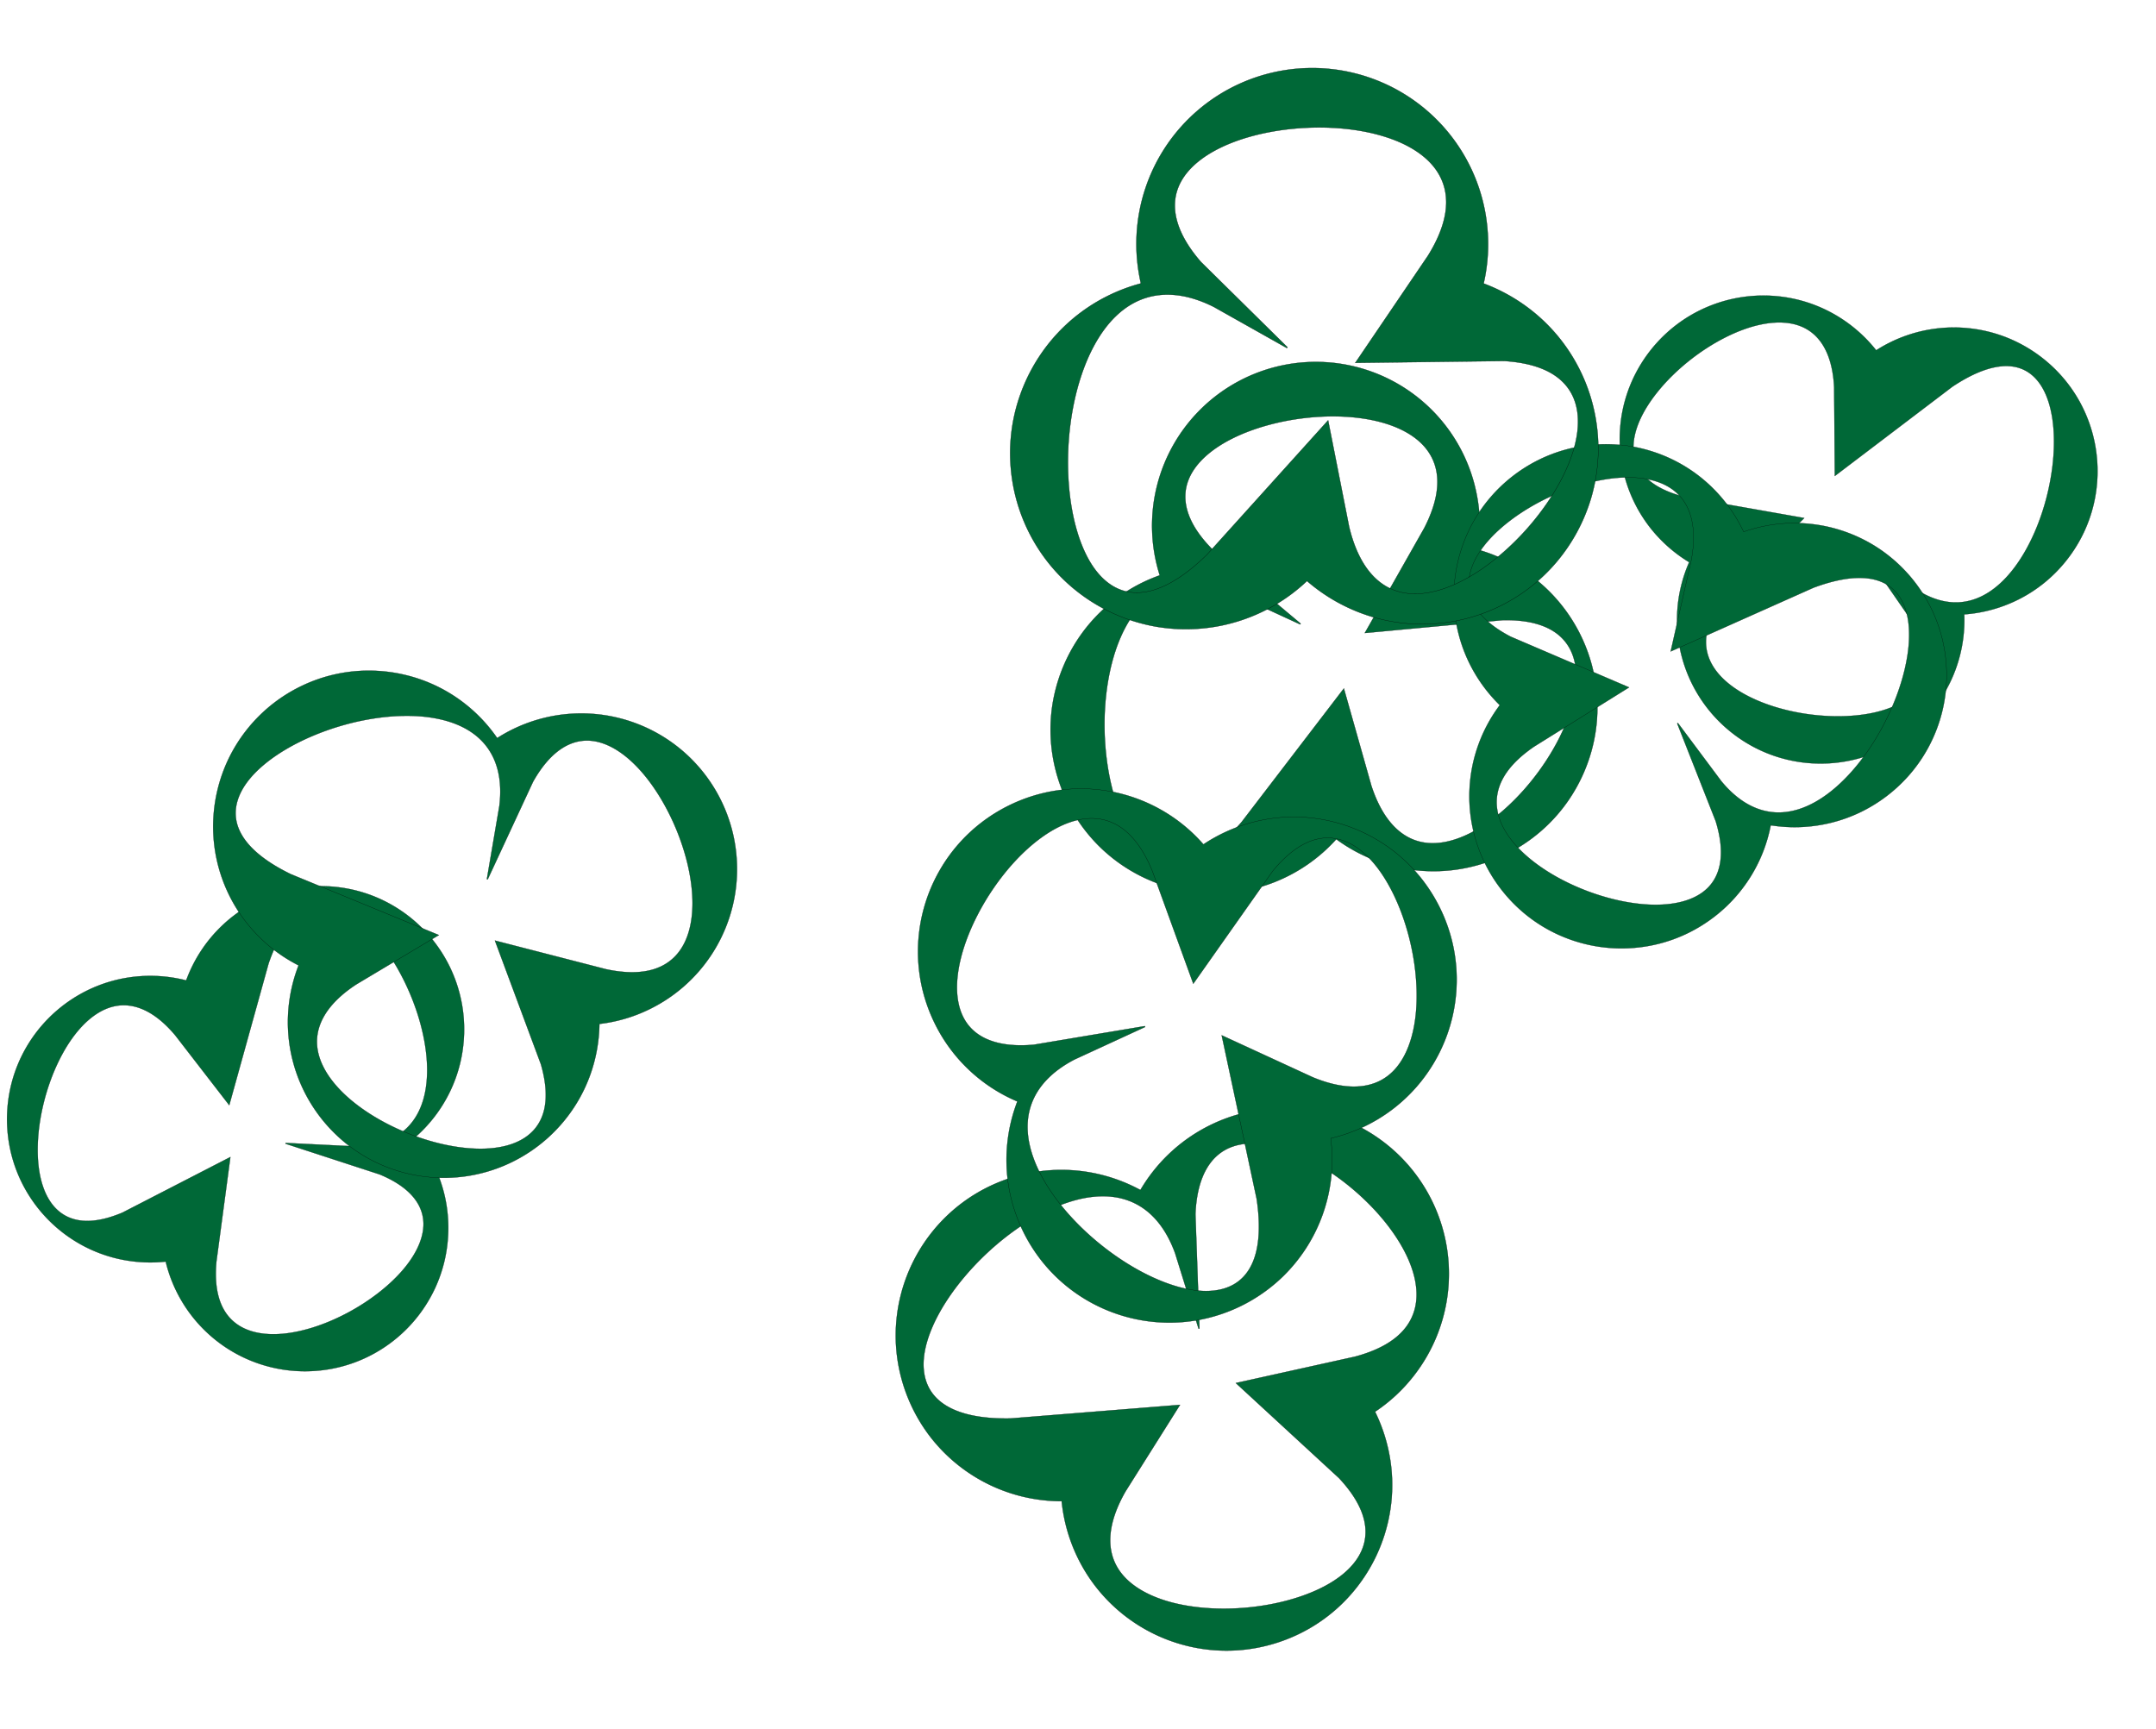 <svg xmlns="http://www.w3.org/2000/svg" viewBox="0 0 9238.39 7410.56"><defs><style>.cls-1{fill:none;}.cls-2,.cls-3,.cls-4,.cls-5,.cls-6,.cls-7,.cls-8,.cls-9{fill:#006837;stroke:#000;stroke-miterlimit:10;}.cls-2{stroke-width:0.88px;}.cls-3{stroke-width:0.88px;}.cls-4{stroke-width:1.01px;}.cls-5{stroke-width:1.02px;}.cls-6{stroke-width:0.96px;}.cls-7{stroke-width:0.94px;}.cls-8{stroke-width:1.08px;}.cls-9{stroke-width:1px;}</style></defs><title>green-peppers</title><g id="Layer_2" data-name="Layer 2"><g id="Layer_1-2" data-name="Layer 1"><rect class="cls-1" x="184.66" y="4541.5" width="2081.15" height="1948.33" transform="translate(-4544.9 5896.15) rotate(-88.38)"/><path class="cls-2" d="M2201.63,4993.12a610.48,610.48,0,0,0-86.14-222.06,615.78,615.78,0,0,0-263.73-230,611.06,611.06,0,0,0-114.19-39,618.24,618.24,0,0,0-318.65,10,615.29,615.29,0,0,0-399.08,377.68,619.28,619.28,0,0,0-260.33-10.18,610.48,610.48,0,0,0-222.06,86.14,615.64,615.64,0,0,0-230,263.72,610.83,610.83,0,0,0-39,114.19,620.07,620.07,0,0,0-7,247.36A610.29,610.29,0,0,0,347.61,5813a615.73,615.73,0,0,0,263.73,230,610.31,610.31,0,0,0,114.19,39,620.42,620.42,0,0,0,206.56,12.74,613.36,613.36,0,0,0,579.59,469.55,619,619,0,0,0,124-9,610.48,610.48,0,0,0,222.06-86.14,615.8,615.8,0,0,0,230-263.72,610.8,610.8,0,0,0,39-114.19,618.45,618.45,0,0,0,16-123.33A611.54,611.54,0,0,0,2003,5560.31a615.55,615.55,0,0,0,147.76-195.15,611.12,611.12,0,0,0,42.55-118.91,620,620,0,0,0,8.37-253.13ZM1149.46,6094.3l59.85-447.74L746.9,5884.67c-108.77,46-195.95,47.5-259.11,4.35-71-48.5-107.92-152.62-104-293.16,3.37-119.21,36.3-250.88,90.33-361.25,58.19-118.85,134.36-199.64,214.46-227.48,94-32.68,192.39,8.14,284.44,118.06l231.4,299.37,168.75-607.85c61.9-179.24,153.23-263.32,264.11-243.1,49.58,9,100.94,38.31,152.65,87,48.06,45.25,94.75,106.41,135,176.85,83.56,146.21,131.13,315.34,127.26,452.43-5.68,200.92-117.17,311.28-313.94,310.76L1446,5586.17l-.61,3.34L1848.48,5721c125.61,51.72,190.65,127.17,188.09,218.18-1.77,62.64-35.26,132.13-96.85,201-56.58,63.24-135.78,124-223,171.18-85.68,46.29-173.41,77.06-253.72,89-87.17,12.94-161.41,2.45-214.68-30.35-70.39-43.33-104.44-123.2-101.21-237.4C1147.43,6120.27,1148.23,6107.39,1149.46,6094.3Z" transform="translate(-222.06 -688.44)"/><rect class="cls-1" x="7002.28" y="1836.97" width="2086.3" height="1953.15" transform="translate(582.77 6621.61) rotate(-51.12)"/><path class="cls-3" d="M9141.6,2989.33a611.82,611.82,0,0,0,66.06-229.45,617.17,617.17,0,0,0-70.8-343.56,612.81,612.81,0,0,0-67.42-100.44,619.85,619.85,0,0,0-260.29-185.46,616.8,616.8,0,0,0-547.64,59.08A620.88,620.88,0,0,0,8060,2023.35a611.84,611.84,0,0,0-229.44-66.06,617.17,617.17,0,0,0-343.56,70.8,612.38,612.38,0,0,0-100.44,67.42,621.37,621.37,0,0,0-155.73,193.1,612,612,0,0,0-66.06,229.45,617.17,617.17,0,0,0,70.8,343.56A612.38,612.38,0,0,0,7303,2962.06a621.7,621.7,0,0,0,157.07,135.54A614.86,614.86,0,0,0,7637.43,3824a619.53,619.53,0,0,0,104.4,68.13,612.22,612.22,0,0,0,229.45,66.07,617.26,617.26,0,0,0,343.56-70.81A611.75,611.75,0,0,0,8415.28,3820a618.94,618.94,0,0,0,87.6-88.7,613.19,613.19,0,0,0,135.93-410.06,617,617,0,0,0,236.34-66,611.64,611.64,0,0,0,106.12-69,621.21,621.21,0,0,0,160.33-196.86ZM7633.74,3229.18l319.54-320.88-513.45-90.71c-114.73-29.31-185.17-81.05-209.37-153.81-27.2-81.8,6.55-187.27,95-297,75-93.06,181.23-178.12,291.34-233.37,118.57-59.51,228.38-77.73,309.18-51.31,94.86,31,148.55,123.28,155.27,266.84l2.88,379.31,503.61-382.52c158.18-105.43,282.08-117.07,358.27-33.63,34.07,37.3,57.28,91.83,69,162.06,10.87,65.28,11,142.41.36,223-22.08,167.36-86.79,331.18-173.1,438.2-126.49,156.85-282.43,177.22-439.1,57.37l-224.42-189-2.52,2.29L8418,3355.7c68.82,117.5,74.92,217.17,17.62,288.23-39.42,48.9-108.32,84-199.25,101.55-83.53,16.12-183.63,16.54-281.85,1.19-96.45-15.07-185.13-43.78-256.44-83-77.4-42.59-130.25-96-152.84-154.52-29.86-77.3-8.54-161.69,63.36-250.84C7616.36,3248.67,7624.82,3238.88,7633.74,3229.18Z" transform="translate(-222.06 -688.44)"/><rect class="cls-1" x="4807.73" y="2419.4" width="2379.29" height="2227.44" transform="translate(140.92 6931.86) rotate(-66.46)"/><path class="cls-4" d="M4738.78,3670.58a698,698,0,0,0-3.42,272.28,704,704,0,0,0,181.55,356.48,699.21,699.21,0,0,0,104.46,90.12,706.82,706.82,0,0,0,342.22,125.42,703.49,703.49,0,0,0,584.47-230.24,708.21,708.21,0,0,0,271.76,121.91A698,698,0,0,0,6492.1,4410a704,704,0,0,0,356.48-181.55A698.07,698.07,0,0,0,6938.69,4124a708.77,708.77,0,0,0,113-259.36,698.25,698.25,0,0,0,3.41-272.28,704,704,0,0,0-181.55-356.48,699.14,699.14,0,0,0-104.45-90.12,709.52,709.52,0,0,0-213.65-101.67,697.29,697.29,0,0,0-3.73-226.06,702,702,0,1,0-1360.14,335.84,703.32,703.32,0,0,0-240,143.9,698.19,698.19,0,0,0-95.89,108,708.52,708.52,0,0,0-116.91,264.89Zm1585.94-718.82-254.59,449.33,592.06-55.18c135-2.39,228.1,33.26,276.67,106,54.61,81.75,49.32,207.93-14.88,355.3-54.45,125-145.57,250.58-250,344.58-112.45,101.22-227.71,154.4-324.54,149.73-113.69-5.48-200.58-90.75-251.29-246.61L5980.52,3638.6,5542.1,4211.26c-142.16,163.69-274.91,213.88-383.88,145.11-48.73-30.75-90.71-83.71-124.77-157.42-31.66-68.51-55.07-153.3-67.7-245.2-26.22-190.73-4.49-390.41,58.13-534.16,91.78-210.67,257.13-280.13,465.6-195.6l303.85,140.12,2.08-3.27L5424,3049.3c-111.14-108.46-147.93-216.24-106.36-311.68,28.6-65.67,93.78-125.09,188.49-171.82,87-42.92,197-73.59,309.62-86.36,110.62-12.53,216.8-7.72,307.07,13.92,98,23.48,172.23,66.3,214.74,123.82,56.15,76,58.18,175.25,6,295C6338,2925.09,6331.61,2938.41,6324.72,2951.76Z" transform="translate(-222.06 -688.44)"/><rect class="cls-1" x="4166.4" y="5523.85" width="2405.46" height="2251.95" transform="translate(-2053.19 1356.61) rotate(-18.48)"/><path class="cls-5" d="M4414.09,5797.58a706,706,0,0,0-206.81,181.7,711.74,711.74,0,0,0-144.86,377.61,706.48,706.48,0,0,0,3,139.45,714.49,714.49,0,0,0,137.42,341.91,711.18,711.18,0,0,0,568.47,283.15A716,716,0,0,0,4863.68,7408a705.87,705.87,0,0,0,181.71,206.81A711.67,711.67,0,0,0,5423,7759.69a706.48,706.48,0,0,0,139.45-3A716.77,716.77,0,0,0,5833.72,7666a706,706,0,0,0,206.81-181.7,711.74,711.74,0,0,0,144.86-377.61,706.48,706.48,0,0,0-3-139.45A717.23,717.23,0,0,0,6114.15,6738a704.9,704.9,0,0,0,167.26-155.81,709.69,709.69,0,1,0-1172.75-794.24,711.49,711.49,0,0,0-270.51-82.87,705.9,705.9,0,0,0-146,1,716.54,716.54,0,0,0-278.08,91.47ZM6027.3,6502.22l-509.76,112.89,442.13,407.33c93.18,99.78,129.4,193.82,107.66,279.51-24.45,96.34-122.79,177.77-276.93,229.29-130.72,43.69-286.72,60.26-428,45.45-152.13-15.95-270.07-66.53-332.11-142.42-72.82-89.09-67.58-212.06,15.15-355.63l233-370.09-726.82,58.29c-219.14,4-346.68-61.73-368.78-190.11-9.88-57.41,1.49-124.78,33.79-200.25,30-70.14,77.86-145.11,138.34-216.8,125.5-148.77,290.18-267.59,440.53-317.84,220.34-73.65,384.41,3.52,462,217.31l100.41,323,3.86-.66-17.37-489.78c6.24-156.88,62.29-257.45,162.1-290.82,68.69-23,157.42-14.22,256.61,25.28,91.13,36.29,188.58,98.12,274.41,174.09,84.28,74.61,152.53,157.61,197.37,240.05,48.67,89.48,66.77,174.23,52.33,245.08-19.07,93.61-92.24,162.3-217.48,204.16C6056.3,6494.11,6042,6498.35,6027.3,6502.22Z" transform="translate(-222.06 -688.44)"/><rect class="cls-1" x="1144.68" y="3553.74" width="2117.79" height="2262.17" transform="translate(-2976.69 5486.17) rotate(-81.53)"/><path class="cls-6" d="M1766.19,3563.34a664,664,0,0,0-250.82,64.18A669.29,669.29,0,0,0,1233,3882.34a664,664,0,0,0-56.91,118.18,672.12,672.12,0,0,0-30.53,345.19,668.89,668.89,0,0,0,355.88,479.65A673.53,673.53,0,0,0,1456.72,5105a663.91,663.91,0,0,0,64.18,250.81,669.25,669.25,0,0,0,254.82,282.38,663.58,663.58,0,0,0,118.18,56.9,673.61,673.61,0,0,0,266,39.61,663.68,663.68,0,0,0,250.81-64.19,669.35,669.35,0,0,0,282.38-254.81,664,664,0,0,0,56.91-118.18,674.6,674.6,0,0,0,40.51-221.28,662.88,662.88,0,0,0,206.62-59.32,667.42,667.42,0,1,0-644.62-1165.65,669.27,669.27,0,0,0-191.45-184.76,663.53,663.53,0,0,0-122.83-61.33,673.6,673.6,0,0,0-272.09-41.84Zm1052,1278.25L2342.78,4719l197,529.9c35.58,123.36,25.86,217.64-28.89,280.2-61.54,70.35-178.69,96.69-329.86,74.19-128.21-19.09-266-71.68-378.16-144.3-120.73-78.21-198.05-170.88-217.71-260.93-23.08-105.73,33.73-206.58,164.28-291.68l353.08-210.93-634.14-260.9C1283,4344.48,1204.11,4235,1240.3,4118c16.18-52.34,54.43-104,113.68-153.47,55.06-46,127.12-88.47,208.36-122.79,168.62-71.23,357.31-100.65,504.77-78.7,216.1,32.17,320.75,166.8,294.69,379.09l-53.51,313.6,3.52,1.09,194.18-418c72.09-128.86,162-189.28,259.84-174.71,67.37,10,138,55.17,204.35,130.56,60.92,69.26,116.26,162.62,155.84,262.89,38.85,98.46,60.69,197.14,63.15,285.36,2.66,95.75-18.29,174.51-60.58,227.75-55.89,70.35-146.51,96.75-269.34,78.46C2846,4847.15,2832.2,4844.62,2818.24,4841.59Z" transform="translate(-222.06 -688.44)"/><rect class="cls-1" x="6216.29" y="2524.92" width="2208.19" height="2067.26" transform="translate(-862.63 4565.54) rotate(-37.95)"/><path class="cls-7" d="M8407.7,4004a648.11,648.11,0,0,0,123.41-220.54,653.37,653.37,0,0,0,9.87-371.14,648.81,648.81,0,0,0-45.27-119.77,655.71,655.71,0,0,0-223.53-253.89,652.85,652.85,0,0,0-578.64-71.17,657.37,657.37,0,0,0-167.62-219.82,648.19,648.19,0,0,0-220.53-123.41,653.42,653.42,0,0,0-371.15-9.87,648.09,648.09,0,0,0-119.77,45.27,657.71,657.71,0,0,0-207.05,161.46A647.67,647.67,0,0,0,6484,3041.69a653.37,653.37,0,0,0-9.87,371.14,648.09,648.09,0,0,0,45.27,119.77,658.4,658.4,0,0,0,129.19,177.56,650.77,650.77,0,0,0,7.65,791.42,655.64,655.64,0,0,0,91.17,95.39A647.67,647.67,0,0,0,6968,4720.38a653.37,653.37,0,0,0,371.14,9.87A648.09,648.09,0,0,0,7458.87,4685a655.73,655.73,0,0,0,111.66-70.29,648.87,648.87,0,0,0,239-389.84,653.23,653.23,0,0,0,259.48-11,648.43,648.43,0,0,0,126-45.57A657.6,657.6,0,0,0,8407.7,4004ZM6795.88,3887.65,7202.56,3634,6695.28,3416.7c-111.17-57.86-171.29-128.18-178.69-209-8.31-90.86,51.9-191.42,169.54-283.17,99.78-77.81,229.73-139.87,356.53-170.26,136.55-32.73,254.1-25,331,21.67,90.28,54.83,123.37,162.87,95.68,312.44L7380.86,3480l611.25-272.79c188.44-70.52,318.94-52.63,377.34,51.72,26.12,46.67,36.89,108.46,32,183.66-4.53,69.9-23,149.42-53.41,230-63.11,167.16-169.3,320.38-284,409.86-168.18,131.15-333.8,114.55-466.37-46.75l-185.72-248.88-3.14,1.75,164.87,418.6c42.59,137.69,24.84,241.88-51.34,301.3-52.43,40.89-131.9,60.47-229.84,56.62-90-3.54-193.23-27.24-290.76-66.74-95.77-38.79-180.23-89.75-244.26-147.39-69.5-62.55-111.09-130.37-120.27-196.11-12.12-86.85,30.19-168.69,125.78-243.23C6773.27,3903.54,6784.35,3895.48,6795.88,3887.65Z" transform="translate(-222.06 -688.44)"/><rect class="cls-1" x="4663.22" y="1182.9" width="2553.83" height="2390.84" transform="translate(818.4 5805.07) rotate(-61.85)"/><path class="cls-8" d="M4581.72,2416.74a748.82,748.82,0,0,0-27.16,291A755.59,755.59,0,0,0,4718,3104.81a749.76,749.76,0,0,0,104,105.43A758.45,758.45,0,0,0,5177.31,3374a755,755,0,0,0,645.18-195.87A760.2,760.2,0,0,0,6102.72,3332a749.33,749.33,0,0,0,291,27.16,755.68,755.68,0,0,0,397.06-163.47,749.15,749.15,0,0,0,105.43-104A760.57,760.57,0,0,0,7039.5,2824a749.33,749.33,0,0,0,27.16-291A755.59,755.59,0,0,0,6903.2,2135.9a749.76,749.76,0,0,0-104-105.43,761.42,761.42,0,0,0-219.8-127.22,748.16,748.16,0,0,0,15.52-242.18A753.47,753.47,0,1,0,5110.77,1903a755.23,755.23,0,0,0-269.2,133.24,748.77,748.77,0,0,0-111.9,107.23,760.47,760.47,0,0,0-147.95,273.31Zm1758.81-632.15-311.16,458.76,638.19-7.93c144.66,9.09,241.17,55.27,286.86,137.26,51.36,92.18,34.81,226.72-46.59,378.84-69.05,129-177.38,255.53-297.2,347.08-129.05,98.59-257,145.54-360.16,132.18-121.15-15.67-206.75-114.4-247.56-285.53L5913,2489.72l-518.5,574.83c-166.21,162.85-312.57,205.09-423.22,122.11-49.48-37.11-89.82-97.4-119.9-179.19-28-76-45.69-168.77-51.27-268.19-11.59-206.31,28.9-418.07,108.31-566.46,116.37-217.47,299.28-277.52,515-169.08l313,176.15,2.5-3.33-370.46-365.37c-109.54-125.63-139.59-244.12-86.88-342.64,36.27-67.79,111.13-125.73,216.49-167.55,96.79-38.42,217.07-61.74,338.71-65.67,119.43-3.86,232.62,10.46,327.33,41.4,102.8,33.58,178.54,85.8,219.05,151,53.52,86.15,47.12,192.51-19,316.12C6357,1757.2,6349.05,1770.9,6340.53,1784.59Z" transform="translate(-222.06 -688.44)"/><rect class="cls-1" x="4281.3" y="3861.89" width="2213.64" height="2364.55" transform="translate(-1886.43 2179.08) rotate(-25.96)"/><path class="cls-9" d="M4679.67,6084a693.62,693.62,0,0,0,203.55,178.32,699.66,699.66,0,0,0,386.56,92.88,694.47,694.47,0,0,0,135.52-20.77A702.52,702.52,0,0,0,5721,6156.76a699.07,699.07,0,0,0,203.25-590.27,704.19,704.19,0,0,0,267.53-126.68,694.21,694.21,0,0,0,178.32-203.56,699.66,699.66,0,0,0,92.88-386.56,694.58,694.58,0,0,0-20.77-135.52,704.4,704.4,0,0,0-123.08-252.79,693.62,693.62,0,0,0-203.55-178.32A699.4,699.4,0,0,0,5729,4190.18,693.71,693.71,0,0,0,5593.46,4211a704.69,704.69,0,0,0-214.72,95.83,696.91,696.91,0,0,0-830.69-168,703,703,0,0,0-120.19,74.28,693.62,693.62,0,0,0-178.32,203.55,699.7,699.7,0,0,0-92.88,386.57,694.58,694.58,0,0,0,20.77,135.52,703.39,703.39,0,0,0,48.79,132.6,694.95,694.95,0,0,0,355.19,337,699.19,699.19,0,0,0-46.16,274.25,693.35,693.35,0,0,0,19.7,142.14A704.19,704.19,0,0,0,4679.67,6084Zm480.4-1662.42L5335.31,4904l340.43-483c85.33-103.57,172.36-150.9,258.65-140.67,97,11.49,189,96.93,258.89,240.56,59.31,121.82,95.42,271.74,99.05,411.31,3.92,150.32-30.29,271.74-96.32,341.9-77.51,82.38-198,93-348.55,30.73L5457,5125l149.79,700.92c31.94,213.07-15.81,345.78-138.11,383.75-54.69,17-121.81,14.51-199.49-7.32-72.21-20.29-151.39-57.33-229-107.09-161.05-103.29-297.92-248.6-366.13-388.7-100-205.33-45.74-375.11,152.69-478.09l302-139.18-1.14-3.69-475.13,79.59c-153.7,14-258.89-27.78-304.18-120.79-31.17-64-34-151.6-8.19-253.33,23.71-93.46,71.51-196.35,134.57-289.72,61.93-91.68,134.1-168.82,208.71-223.07,81-58.88,161.27-87.36,232.17-82.36,93.68,6.62,170,69.15,226.8,185.85C5148.45,4394.36,5154.42,4407.75,5160.07,4421.58Z" transform="translate(-222.06 -688.44)"/></g></g></svg>